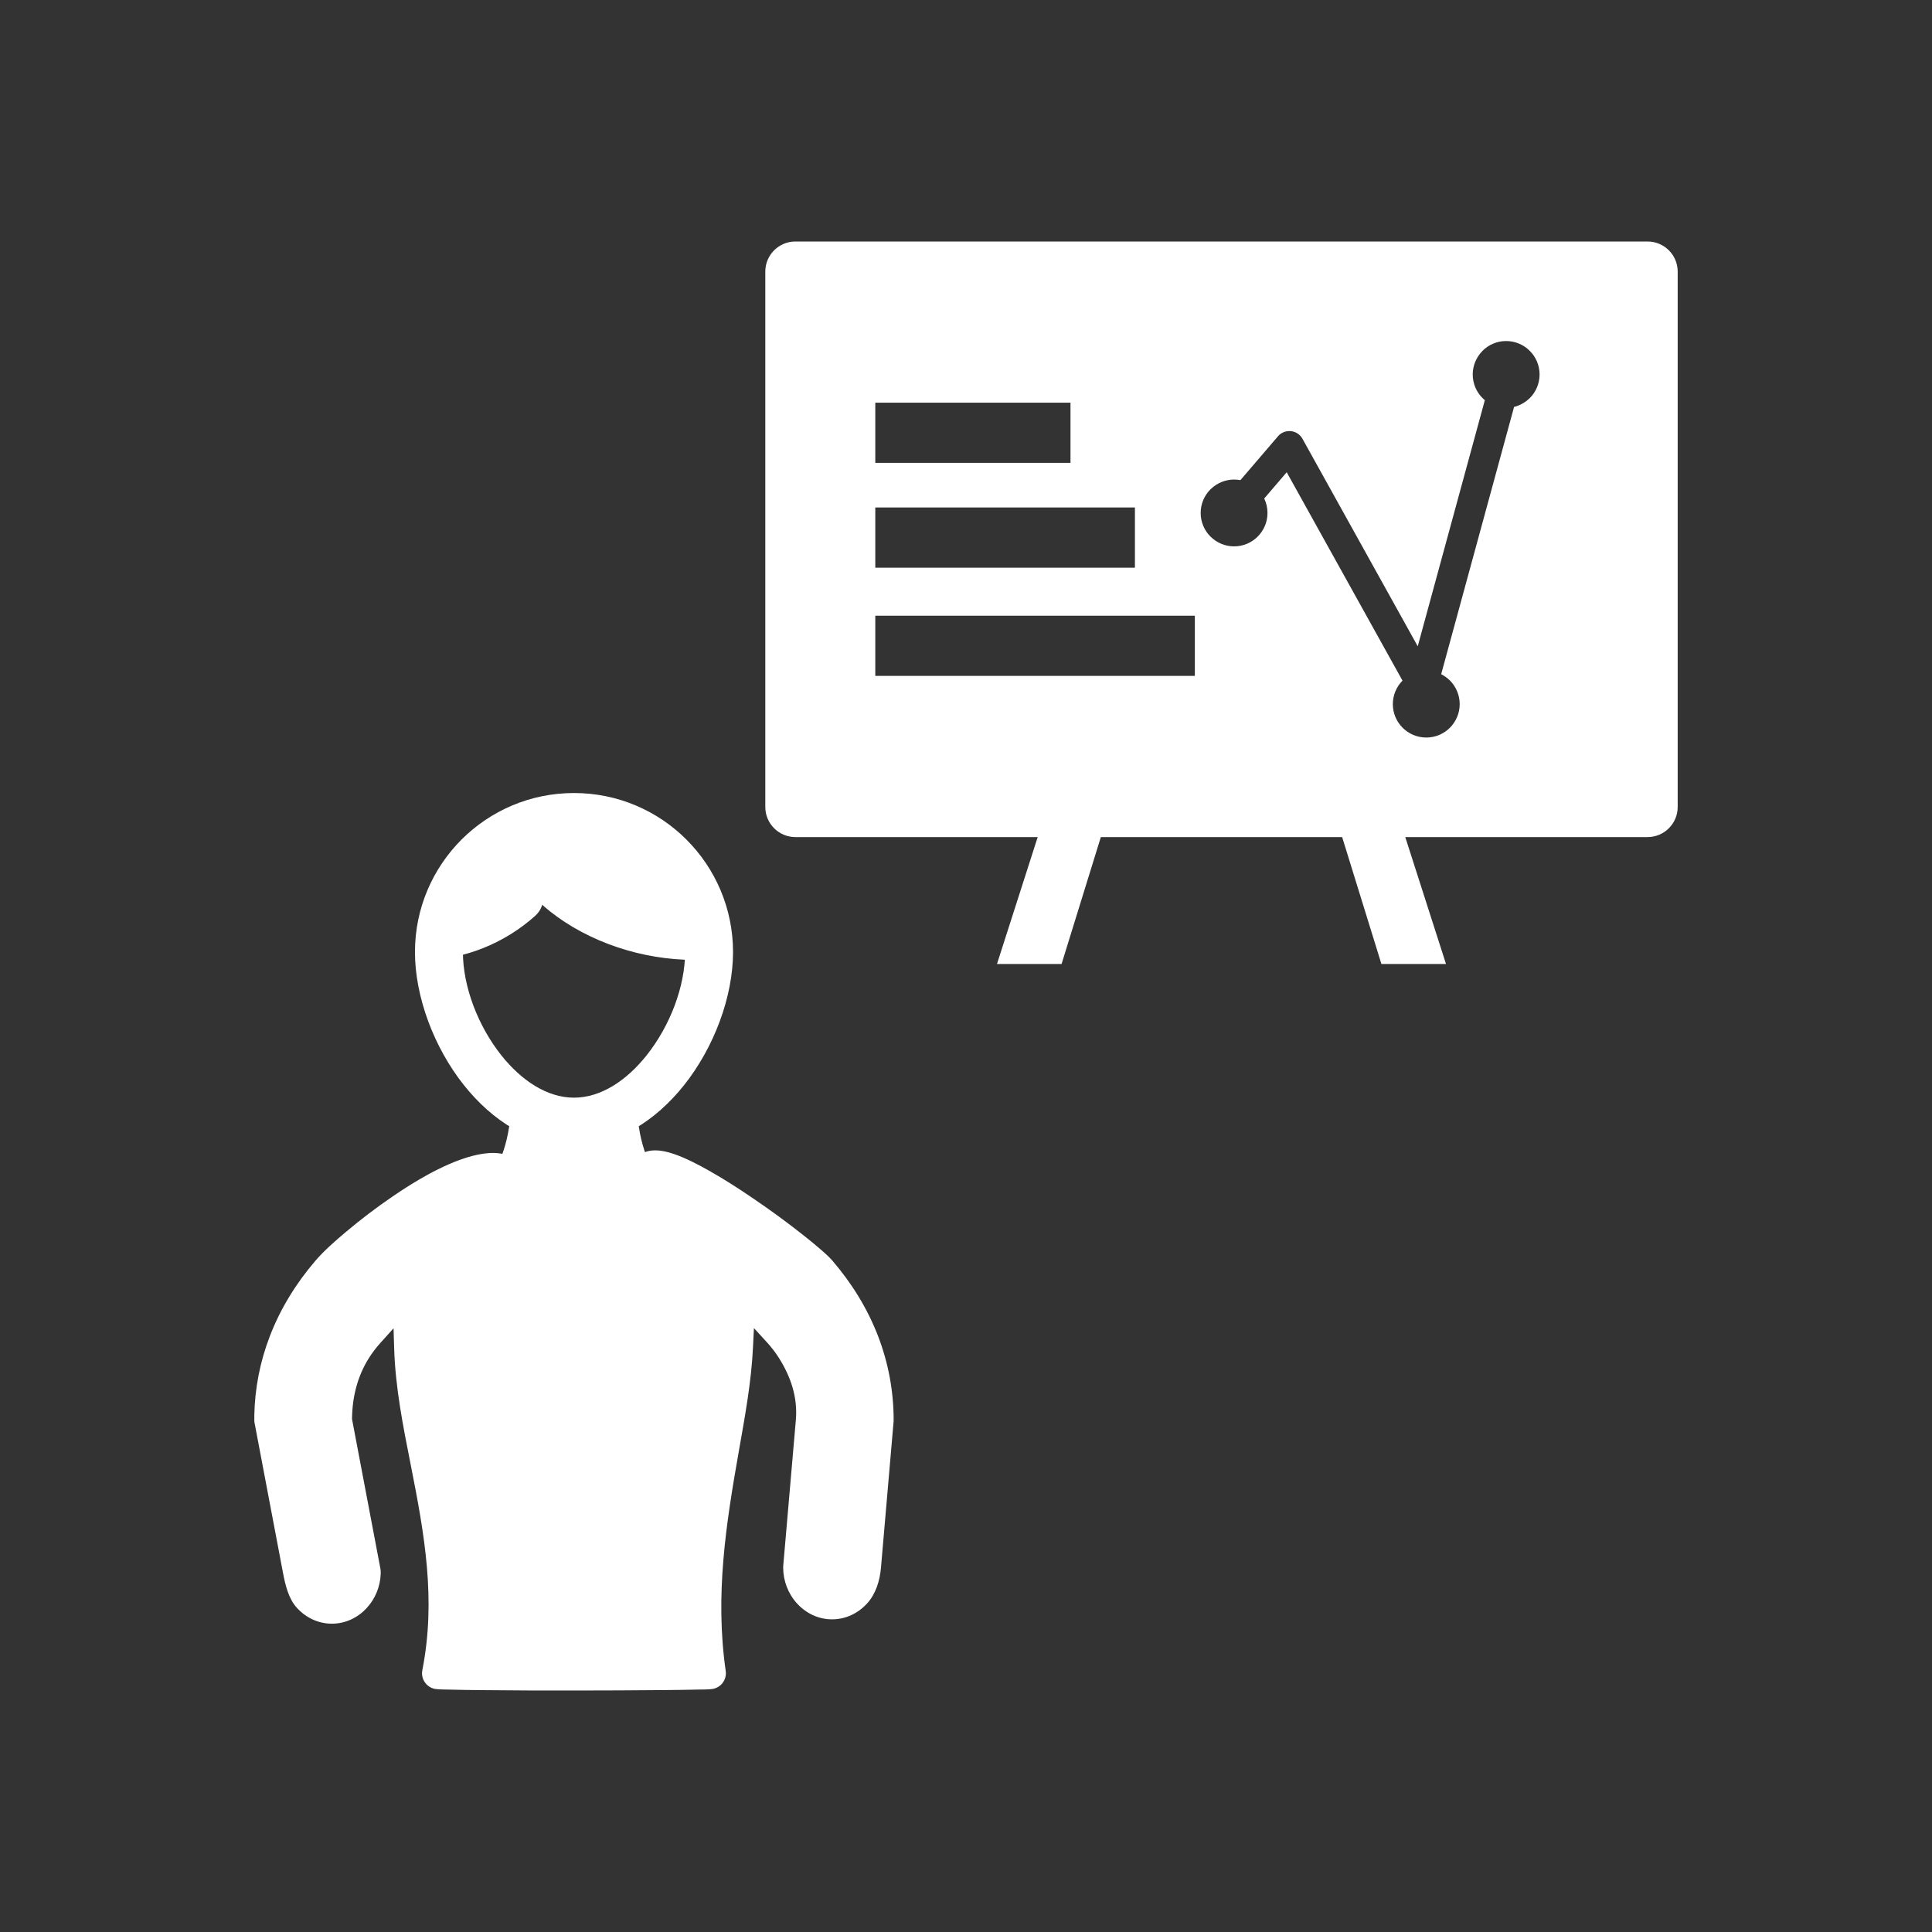 <svg width="60" height="60" viewBox="0 0 60 60" fill="none" xmlns="http://www.w3.org/2000/svg">
<rect x="0" y="0" width="60" height="60" fill="#333333" stroke="none"/>
<path d="M32.564 24.944C32.752 24.464 33.293 24.227 33.773 24.414C34.253 24.602 34.49 25.143 34.303 25.623L32.968 29.938H30.962L32.564 24.944V24.944Z" fill="white"/>
<path d="M42.901 29.938L41.566 25.623C41.379 25.143 41.616 24.602 42.096 24.414C42.576 24.227 43.117 24.464 43.304 24.944L44.907 29.938H42.901Z" fill="white"/>
<path d="M21.581 28.323C21.992 28.323 22.326 28.656 22.326 29.067C22.326 29.479 21.992 29.812 21.581 29.812C20.735 29.812 19.925 29.667 19.189 29.423C18.38 29.154 17.664 28.764 17.093 28.312C16.63 27.947 16.256 27.538 15.995 27.117C15.71 26.654 15.553 26.171 15.553 25.7C15.553 25.289 15.887 24.956 16.298 24.956C17.144 24.956 17.867 25.118 18.189 25.639C18.36 25.916 19.567 25.748 19.893 26.005C20.335 26.354 20.294 26.562 20.934 26.774C21.516 26.967 20.888 28.323 21.581 28.323L21.581 28.323Z" fill="white"/>
<path d="M16.679 27.39C16.954 27.695 16.929 28.165 16.624 28.439C16.163 28.854 15.604 29.209 14.98 29.454C14.405 29.68 13.776 29.812 13.118 29.812C12.706 29.812 13.407 29.479 13.407 29.067C13.407 28.656 13.353 27.489 13.764 27.489C14.232 27.489 14.252 26.271 14.659 26.111C15.109 25.934 16.61 27.312 16.679 27.39H16.679Z" fill="white"/>
<path d="M17.826 24.628C19.189 24.628 20.424 25.18 21.318 26.074C22.212 26.968 22.765 28.203 22.765 29.567C22.765 30.95 22.178 32.527 21.243 33.702C20.364 34.805 19.168 35.578 17.826 35.578C16.483 35.578 15.287 34.805 14.409 33.702C13.473 32.527 12.887 30.95 12.887 29.567C12.887 28.203 13.44 26.968 14.333 26.074C15.227 25.18 16.462 24.628 17.826 24.628H17.826ZM20.265 27.127C19.641 26.503 18.778 26.117 17.826 26.117C16.873 26.117 16.011 26.503 15.386 27.127C14.762 27.752 14.376 28.614 14.376 29.567C14.376 30.629 14.837 31.853 15.572 32.777C16.187 33.548 16.982 34.089 17.826 34.089C18.669 34.089 19.465 33.548 20.079 32.777C20.814 31.853 21.276 30.629 21.276 29.567C21.276 28.614 20.889 27.752 20.265 27.127Z" fill="white"/>
<path fill-rule="evenodd" clip-rule="evenodd" d="M19.702 36.043L19.678 36.086C19.658 36.121 19.643 36.159 19.632 36.198C19.272 37.514 19.692 37.434 17.863 37.434C16.04 37.434 16.375 37.522 16.02 36.206C15.973 36.034 15.843 35.898 15.671 35.851C14.883 35.636 13.687 36.24 13.027 36.626C12.742 36.793 12.464 36.972 12.191 37.159C11.691 37.5 11.203 37.87 10.74 38.261C10.422 38.528 10.067 38.837 9.796 39.153C9.197 39.852 8.71 40.636 8.38 41.496C8.076 42.286 7.915 43.11 7.898 43.953L7.898 44.105C7.898 44.135 7.901 44.166 7.907 44.196L8.786 48.832C8.857 49.207 8.956 49.645 9.221 49.934C9.503 50.242 9.887 50.425 10.307 50.425C10.727 50.425 11.111 50.242 11.393 49.934C11.656 49.647 11.806 49.275 11.823 48.888L11.823 48.813C11.823 48.782 11.82 48.752 11.815 48.722L10.932 44.069L10.933 44.044C10.942 43.378 11.102 42.738 11.459 42.172C11.562 42.009 11.679 41.856 11.808 41.712L12.222 41.251L12.241 41.871C12.277 43.093 12.52 44.303 12.757 45.499C13.184 47.655 13.547 49.671 13.116 51.869C13.063 52.138 13.239 52.398 13.507 52.451C13.631 52.471 13.828 52.468 13.957 52.472C14.289 52.481 14.621 52.485 14.953 52.488C15.904 52.499 16.855 52.501 17.806 52.5C18.762 52.499 19.718 52.496 20.674 52.486C21.006 52.483 21.338 52.479 21.67 52.471C21.804 52.468 21.986 52.472 22.117 52.454C22.388 52.416 22.576 52.165 22.538 51.895C22.201 49.546 22.541 47.357 22.948 45.051C23.134 43.995 23.334 42.913 23.385 41.84L23.414 41.245L23.816 41.685C23.955 41.836 24.08 41.998 24.19 42.172C24.56 42.758 24.776 43.397 24.716 44.097L24.325 48.619C24.324 48.638 24.322 48.658 24.322 48.677C24.322 49.091 24.474 49.493 24.754 49.799C25.036 50.107 25.42 50.29 25.84 50.29C26.26 50.29 26.644 50.107 26.926 49.799C27.201 49.499 27.324 49.089 27.359 48.69L27.75 44.163C27.751 44.144 27.753 44.124 27.753 44.105C27.753 43.208 27.591 42.333 27.27 41.496C26.939 40.636 26.452 39.852 25.853 39.153C25.758 39.042 25.635 38.933 25.525 38.836C25.34 38.673 25.148 38.517 24.954 38.364C24.451 37.965 23.928 37.584 23.398 37.223C22.952 36.919 22.495 36.624 22.025 36.359C21.677 36.163 21.29 35.96 20.911 35.832C20.566 35.716 20.13 35.642 19.828 35.901C19.779 35.943 19.737 35.99 19.702 36.043H19.702Z" fill="white"/>
<path d="M20.461 36.596C20.736 36.9 20.712 37.369 20.409 37.643C20.212 37.821 19.947 37.874 19.71 37.807H15.941C15.81 37.844 15.67 37.844 15.538 37.807H15.538V37.807C15.431 37.777 15.33 37.723 15.242 37.643C14.939 37.369 14.915 36.9 15.19 36.596C15.191 36.595 15.642 36.111 15.811 34.995C15.872 34.589 16.251 34.309 16.657 34.37H18.994C19.401 34.309 19.779 34.589 19.84 34.995C20.009 36.111 20.46 36.595 20.461 36.596H20.461Z" fill="white"/>
<path fill-rule="evenodd" clip-rule="evenodd" d="M52.102 25.061V8.435C52.102 7.919 51.683 7.5 51.167 7.5H24.702C24.185 7.5 23.767 7.919 23.767 8.435V25.061C23.767 25.578 24.185 25.996 24.702 25.996H32.149H34.155H41.713H43.72H51.167C51.683 25.996 52.102 25.578 52.102 25.061ZM27.183 12.505H33.245V14.375H27.183V12.505ZM27.183 15.76H35.246V17.63H27.183V15.76ZM27.183 19.121H37.107V20.991H27.183V19.121ZM38.325 14.893C38.393 14.893 38.459 14.899 38.522 14.911L39.688 13.55C39.855 13.355 40.149 13.332 40.345 13.499C40.394 13.541 40.432 13.59 40.459 13.644L44.029 20.071L46.113 12.428C46.088 12.408 46.064 12.386 46.041 12.363C45.853 12.175 45.737 11.915 45.737 11.629C45.737 11.344 45.854 11.085 46.042 10.896L46.041 10.895C46.229 10.707 46.488 10.591 46.775 10.591C47.06 10.591 47.319 10.707 47.507 10.895L47.509 10.897C47.697 11.085 47.813 11.344 47.813 11.629C47.813 11.915 47.697 12.175 47.509 12.363C47.497 12.374 47.485 12.385 47.473 12.395C47.347 12.51 47.192 12.595 47.021 12.637L44.757 20.938C44.858 20.989 44.949 21.055 45.028 21.133C45.215 21.321 45.332 21.581 45.332 21.867C45.332 22.154 45.215 22.413 45.028 22.601C44.84 22.789 44.58 22.905 44.294 22.905C44.007 22.905 43.748 22.789 43.56 22.601C43.372 22.413 43.256 22.154 43.256 21.867C43.256 21.583 43.37 21.325 43.556 21.138L39.96 14.666L39.261 15.482C39.327 15.617 39.363 15.77 39.363 15.93C39.363 16.217 39.247 16.476 39.059 16.664C38.871 16.852 38.612 16.968 38.325 16.968C38.041 16.968 37.781 16.852 37.593 16.663L37.592 16.664C37.404 16.476 37.288 16.217 37.288 15.93C37.288 15.644 37.404 15.384 37.592 15.197C37.603 15.185 37.615 15.175 37.627 15.165C37.813 14.996 38.058 14.893 38.325 14.893L38.325 14.893Z" fill="white"/>
</svg>
